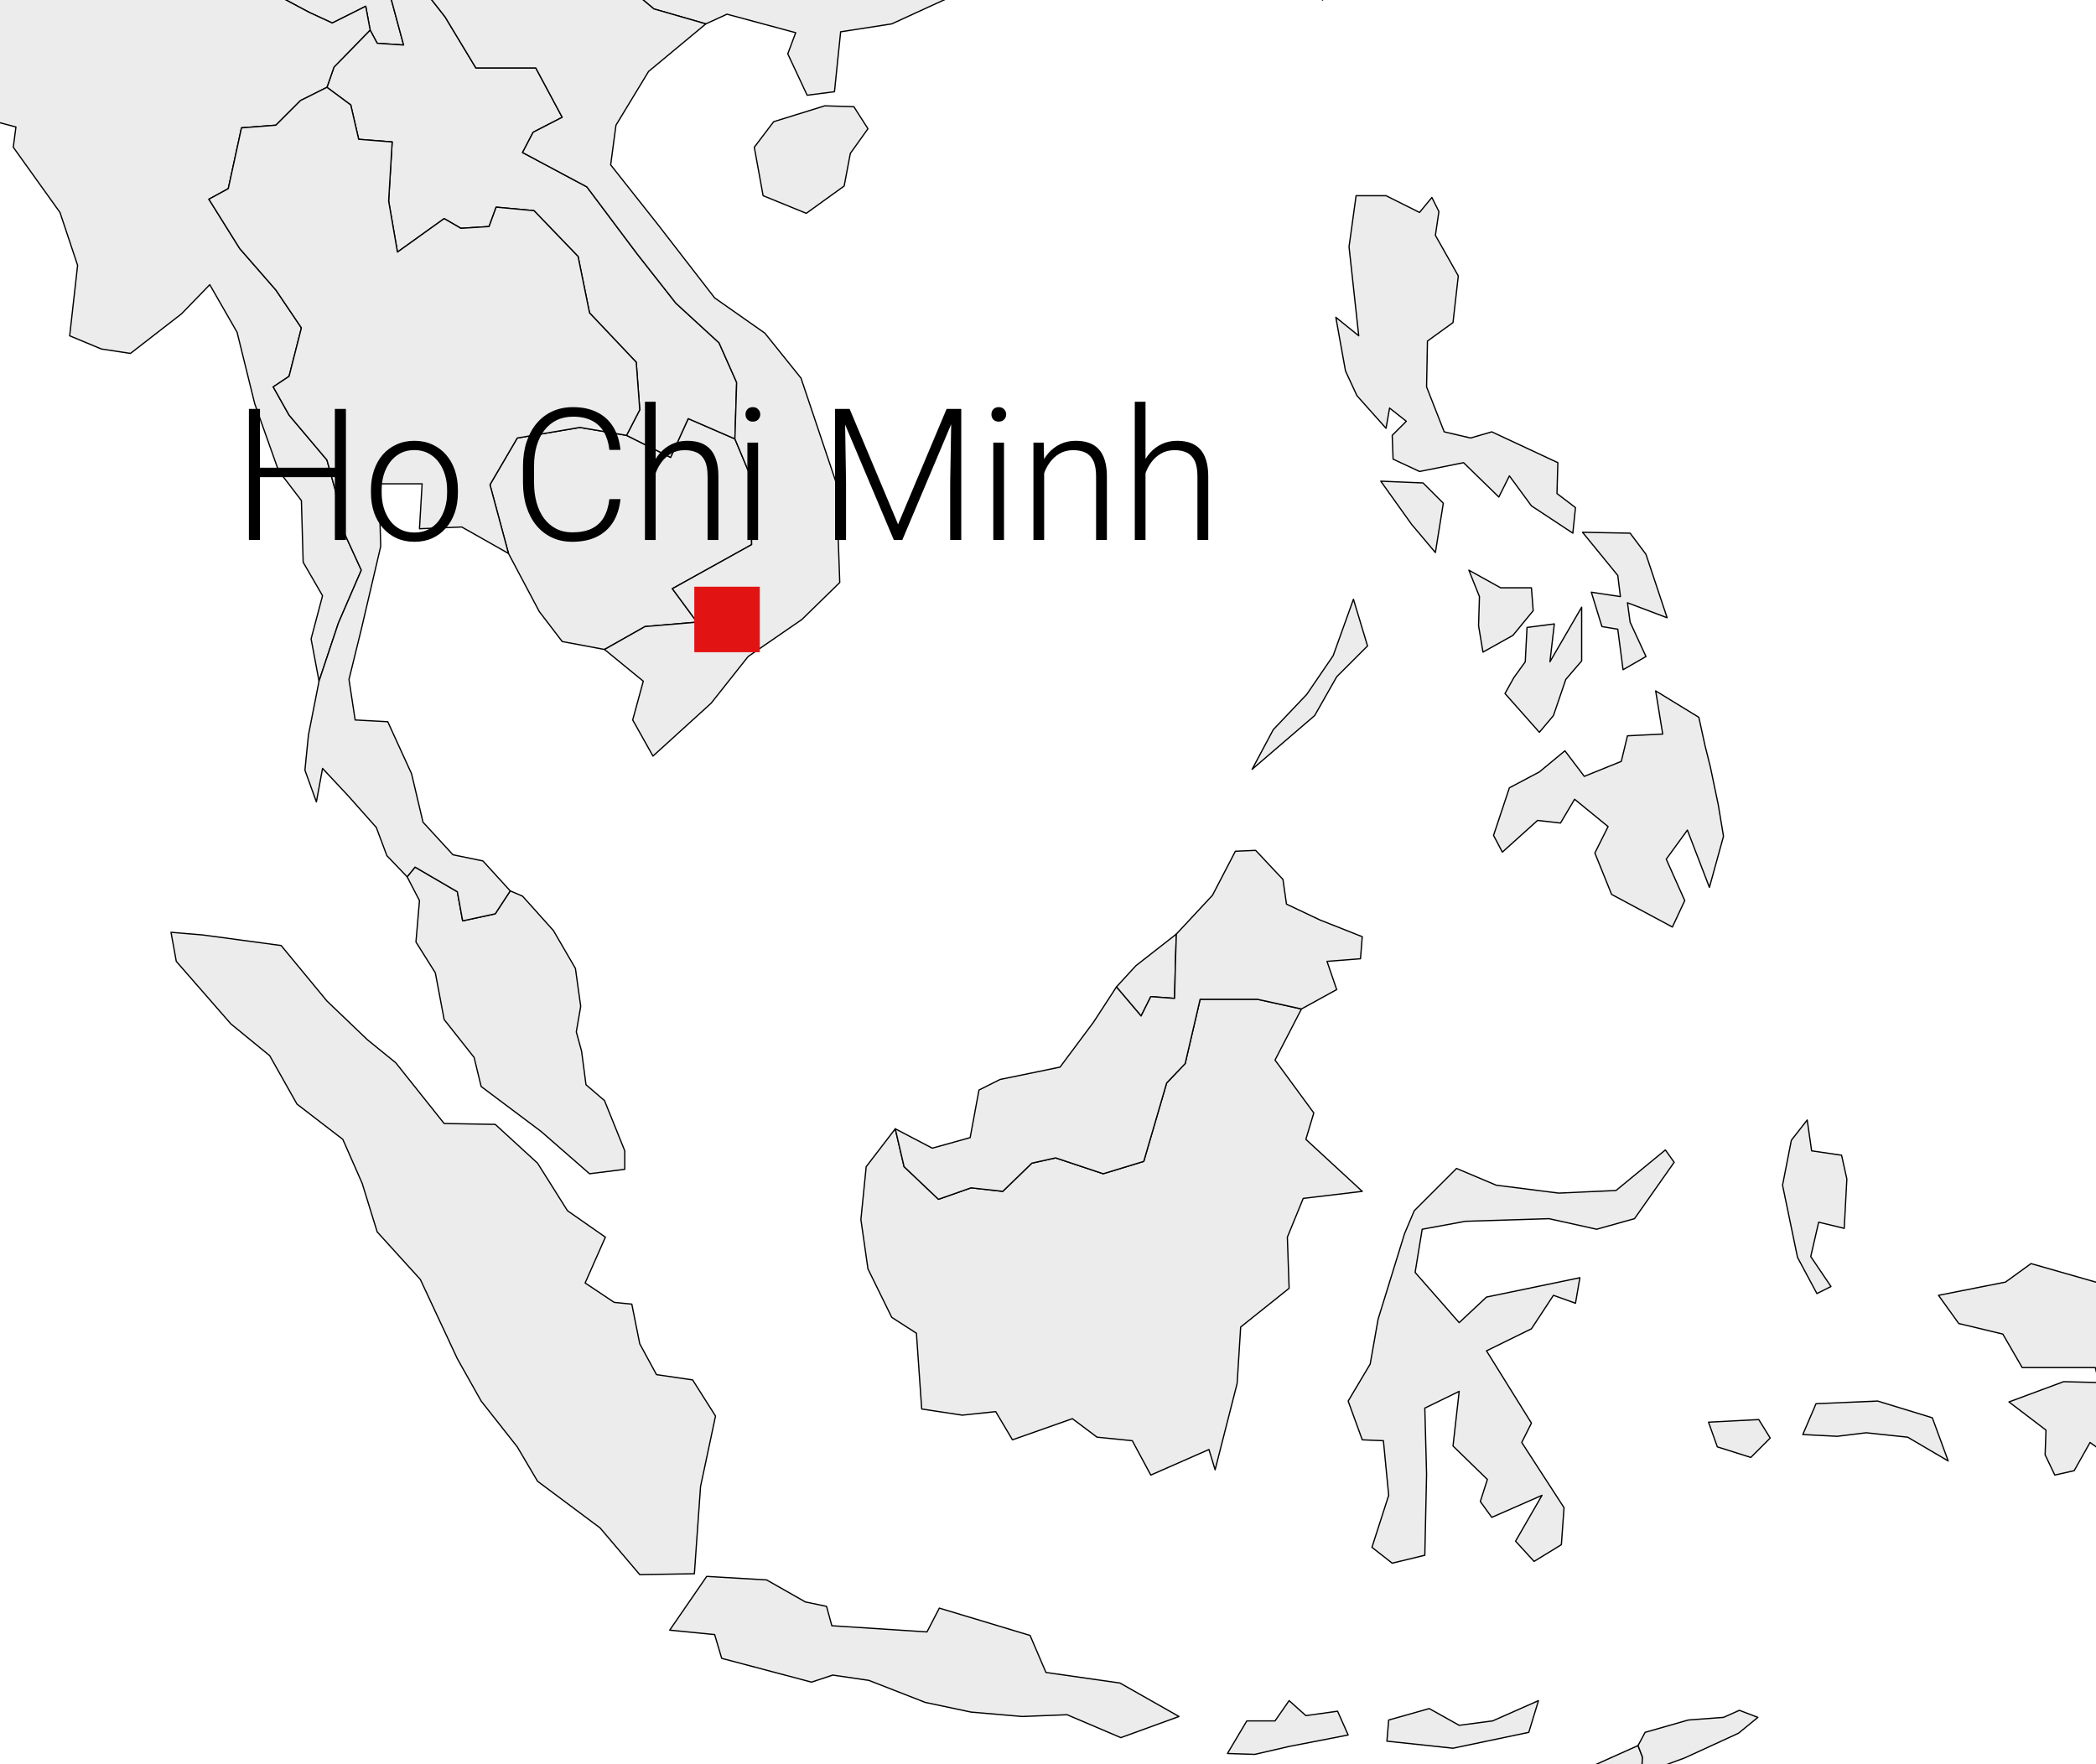 <svg width="480" height="404" viewBox="0 0 480 404" fill="none" xmlns="http://www.w3.org/2000/svg">
<rect x="0" y="0" width="480" height="404" fill="#333333" stroke="none"/>
<g clip-path="url(#clip0_9_1827)">
<rect width="480" height="404" fill="white"/>
<path d="M255.67 226.015L260.109 221.173L269.391 213.909L269.19 220.366L268.988 228.639L263.54 228.235L261.32 232.674L255.67 226.015Z" fill="#ECECEC" stroke="black" stroke-width="0.289" stroke-linecap="round" stroke-linejoin="round"/>
<path d="M193.32 42.597L184.644 48.852L174.757 44.816L172.739 33.718L177.178 27.867L188.881 24.235L195.54 24.437L198.769 29.481L194.733 35.131L193.32 42.597Z" fill="#ECECEC" stroke="black" stroke-width="0.289" stroke-linecap="round" stroke-linejoin="round"/>
<path d="M240.536 -353.698L258.696 -344.618L270.803 -332.915H286.138L291.385 -337.758L305.308 -341.592L307.931 -330.09L307.325 -325.449L312.975 -311.728L314.186 -299.218L300.263 -301.437L294.412 -296.998L303.895 -286.102L311.765 -270.969L306.72 -270.767L310.554 -264.108L299.456 -271.776V-264.512L286.542 -259.064L292.192 -252.203L282.91 -252.808L275.646 -256.844L273.427 -247.562L265.557 -240.702L261.32 -232.429L248.607 -228.797L243.765 -222.743L234.079 -219.111L236.702 -225.165L232.062 -230.209L236.097 -238.886L227.017 -245.544L220.157 -241.105L212.893 -232.025L210.269 -223.752L200.18 -223.147L197.557 -217.093L207.243 -208.417L216.928 -206.197L219.753 -200.548L230.044 -196.714L237.711 -205.996L249.616 -200.951L256.679 -200.548L261.32 -193.889L247.8 -190.257L245.783 -183.194L238.115 -176.737L236.299 -167.657L250.625 -160.595L259.907 -147.883L271.005 -135.978L282.103 -126.091L285.332 -116.405L279.682 -112.773L284.524 -105.913L292.394 -101.877L294.008 -91.385L294.21 -81.094L288.56 -79.883L284.323 -65.96L279.682 -48.809L272.821 -33.474L259.907 -21.569L246.59 -10.471L234.281 -9.059L228.43 -3.409L223.789 -7.444L218.744 -1.189L204.216 5.47L192.513 7.286L191.1 21.007L184.845 21.814L180.406 12.33L182.222 7.487L166.483 3.25L161.64 5.47L149.735 2.039L143.48 -3.207L144.086 -10.673L133.391 -13.094L127.136 -17.937L118.863 -11.076L108.169 -9.462L99.29 -9.664L93.843 -6.435L88.394 -4.619L92.43 10.312L86.376 9.909L84.762 6.882L83.754 1.434L76.086 5.268L70.84 2.847L61.76 -1.996L63.374 -12.691L55.908 -15.314L51.065 -27.219L39.765 -24.999L38.353 -40.334L46.828 -51.23L45.012 -61.925L42.389 -71.812L36.94 -74.839L31.492 -82.506L25.237 -81.498L12.929 -83.515L15.35 -88.963L8.086 -97.034L1.629 -91.587L-8.258 -94.613L-19.154 -86.542L-27.024 -76.856L-35.498 -75.242L-41.148 -78.672L-47 -79.076L-55.676 -81.901L-60.923 -78.672L-66.169 -68.987L-69.196 -79.278L-75.451 -76.453L-88.567 -77.865L-101.682 -80.69L-111.771 -86.542L-120.851 -88.963L-125.896 -95.218L-132.555 -97.034L-145.468 -105.509L-155.154 -109.545L-158.988 -106.518L-176.341 -115.598L-188.851 -123.669L-195.308 -137.996L-187.035 -136.18L-188.246 -142.839L-194.299 -149.497L-195.913 -159.99L-211.45 -175.325L-230.62 -180.37L-236.471 -190.459L-245.955 -196.512L-248.981 -200.144L-252.614 -207.408L-253.622 -212.453L-261.088 -215.479L-264.115 -214.067L-270.37 -226.174L-268.151 -228.998L-270.572 -232.025L-262.299 -238.079L-255.842 -240.702L-244.139 -238.886L-242.928 -247.159L-230.014 -248.571L-227.996 -253.817L-214.073 -260.678L-213.67 -263.503L-217.1 -270.969L-211.249 -274.197L-229.005 -296.393L-210.643 -301.437L-206.608 -304.262L-208.625 -327.063L-186.833 -322.826L-183.605 -328.678L-188.649 -341.188L-180.982 -342.399L-177.148 -350.873L-173.717 -351.882L-167.059 -343.004L-155.557 -336.345L-139.011 -331.704L-127.308 -321.414L-124.483 -306.684L-118.43 -301.034L-105.314 -298.814L-90.786 -297.2L-74.644 -289.129L-67.783 -287.716L-57.694 -276.013L-48.211 -268.346L-36.911 -268.749L-14.11 -265.722L-1.196 -267.538L10.104 -265.722L29.071 -257.853H41.581L48.24 -254.019L57.118 -260.88L71.647 -265.319L86.982 -265.722L96.869 -270.162L100.905 -277.022L105.748 -281.461L101.914 -285.699L96.062 -290.541L97.071 -298.814L103.528 -297.604L115.433 -294.98L121.89 -301.841L134.804 -306.684L137.427 -315.158L142.471 -318.79L156.192 -320.405L165.071 -318.992L163.457 -323.431L148.928 -332.31L138.436 -336.345L133.391 -331.704L122.293 -333.722L117.652 -332.108L112.003 -337.152L111.397 -349.865L110.187 -359.348L125.118 -354.505L133.997 -362.375L130.163 -368.025L129.759 -381.14L132.382 -385.176L127.338 -392.037L119.872 -394.861L123.302 -401.117L133.593 -403.336L146.103 -403.74L163.457 -399.906L175.563 -395.467L191.1 -382.956L198.768 -377.508L207.848 -369.841L220.358 -357.734L240.536 -353.698Z" fill="#ECECEC" stroke="black" stroke-width="0.289" stroke-linecap="round" stroke-linejoin="round"/>
<path d="M375.124 399.747L376.133 402.37L375.931 406.204L367.658 415.89L357.569 418.715L356.358 417.302L357.771 412.863L363.421 404.994L375.124 399.747Z" fill="#ECECEC" stroke="black" stroke-width="0.289" stroke-linecap="round" stroke-linejoin="round"/>
<path d="M295.219 389.457L299.053 392.887L306.317 391.878L308.738 397.326L295.219 399.949L287.35 401.765L281.094 401.563L285.534 394.097H291.991L295.219 389.457Z" fill="#ECECEC" stroke="black" stroke-width="0.289" stroke-linecap="round" stroke-linejoin="round"/>
<path d="M352.322 389.457L350.103 396.721L332.75 400.353L317.616 398.738L318.02 393.896L327.302 391.273L334.162 395.106L341.83 394.097L352.322 389.457Z" fill="#ECECEC" stroke="black" stroke-width="0.289" stroke-linecap="round" stroke-linejoin="round"/>
<path d="M190.496 372.306L212.288 373.718L215.113 368.27L235.896 374.526L239.528 383L256.478 385.422L269.997 393.089L256.679 397.932L244.371 392.686L234.08 393.089L222.377 392.08L211.884 389.861L198.97 384.816L190.697 383.606L185.855 385.22L165.273 379.772L163.659 374.324L153.368 373.315L161.843 361.006L175.564 361.813L184.442 366.858L189.285 367.867L190.496 372.306Z" fill="#ECECEC" stroke="black" stroke-width="0.289" stroke-linecap="round" stroke-linejoin="round"/>
<path d="M405.391 329.326L400.952 333.765L393.284 331.344L391.267 325.694L402.768 325.089L405.391 329.326Z" fill="#ECECEC" stroke="black" stroke-width="0.289" stroke-linecap="round" stroke-linejoin="round"/>
<path d="M442.518 324.686L446.15 334.573L436.869 329.125L427.385 328.116L420.726 328.923L412.857 328.519L415.883 321.457L430.008 320.852L442.518 324.686Z" fill="#ECECEC" stroke="black" stroke-width="0.289" stroke-linecap="round" stroke-linejoin="round"/>
<path d="M563.182 318.228L561.165 360.4L557.936 402.774L548.654 392.079L537.355 389.456L534.328 393.088L519.8 393.492L525.45 382.999L532.915 379.367L530.898 365.243L526.257 354.548L504.666 343.45L495.384 342.442L478.637 330.335L475.005 336.792L470.565 337.801L468.346 333.16L468.548 327.51L460.073 321.053L472.583 316.412L480.654 316.614L479.847 313.184H463.1L458.66 305.516L448.571 303.095L443.931 296.638L459.266 293.611L465.118 289.374L483.479 294.62L485.296 299.463L487.919 320.448L499.42 328.115L509.509 314.394L522.826 306.727H532.915L542.601 311.166L550.874 315.807L563.182 318.228Z" fill="#ECECEC" stroke="black" stroke-width="0.289" stroke-linecap="round" stroke-linejoin="round"/>
<path d="M383.397 266.17L374.317 279.084L365.641 281.505L354.744 279.084L335.575 279.689L325.688 281.505L324.074 291.392L334.163 302.894L340.418 297.042L361.807 292.603L360.798 298.454L355.753 296.638L350.709 304.306L340.418 309.351L350.709 325.896L348.489 330.336L358.175 345.267L357.569 353.742L351.314 357.576L347.077 352.935L353.13 342.442L341.629 347.487L339.006 343.855L340.62 338.81L332.751 331.143L334.163 318.632L326.294 322.466L326.697 337.6L326.294 356.163L318.828 357.98L314.187 354.347L318.021 342.442L316.81 329.932L311.967 329.73L308.739 320.852L313.783 312.377L315.599 302.086L321.653 282.514L323.872 277.268L333.558 267.582L342.638 271.416L356.964 273.232L370.08 272.627L381.379 263.345L383.397 266.17Z" fill="#ECECEC" stroke="black" stroke-width="0.289" stroke-linecap="round" stroke-linejoin="round"/>
<path d="M422.946 270.003L422.341 281.303L416.489 279.89L414.673 287.76L419.314 294.62L416.086 296.234L411.647 287.961L408.216 271.415L410.234 261.125L413.866 256.484L414.875 263.546L421.736 264.555L422.946 270.003Z" fill="#ECECEC" stroke="black" stroke-width="0.289" stroke-linecap="round" stroke-linejoin="round"/>
<path d="M205.024 258.502L207.041 267.178L214.911 274.644L222.377 272.021L229.641 272.828L236.299 266.371L241.747 265.16L252.643 268.792L261.925 265.968L267.172 248.009L271.409 243.57L274.839 228.84H287.955L298.044 231.06L291.991 242.763L300.869 254.87L299.053 260.923L311.967 272.828L298.448 274.442L294.816 283.321L295.219 295.024L284.121 303.902L283.314 316.816L278.27 336.59L276.857 331.949L263.54 337.801L259.302 329.932L251.231 329.125L245.581 324.887L231.86 329.73L228.026 323.273L220.359 324.08L211.077 322.668L209.866 305.315L204.216 301.683L198.768 290.585L197.154 279.285L198.365 267.178L205.024 258.502Z" fill="#ECECEC" stroke="black" stroke-width="0.289" stroke-linecap="round" stroke-linejoin="round"/>
<path d="M159.018 360.401L146.507 360.602L137.427 349.908L123.101 339.214L118.46 331.344L110.187 320.852L104.739 311.166L96.264 293.006L86.377 282.11L82.947 271.012L78.508 260.923L68.015 252.852L61.76 241.754L52.882 234.49L40.371 220.164L39.161 213.505L46.425 214.11L64.383 216.532L74.876 229.244L84.157 238.122L90.615 243.368L101.712 257.291L113.415 257.493L123.101 266.371L129.962 277.267L138.638 283.321L133.997 293.813L140.656 298.252L144.691 298.656L146.507 307.736L150.341 314.798L158.614 316.009L163.86 324.282L160.43 340.424L159.018 360.401Z" fill="#ECECEC" stroke="black" stroke-width="0.289" stroke-linecap="round" stroke-linejoin="round"/>
<path d="M-158.987 -106.518L-164.637 -100.464L-166.453 -88.358L-154.75 -83.515L-143.047 -77.26L-127.308 -69.996L-111.771 -68.18L-104.103 -61.723L-95.427 -60.512L-81.504 -57.485L-72.222 -57.687L-72.02 -62.732L-75.047 -71.005L-75.451 -76.453L-69.195 -79.278L-66.169 -68.987L-65.362 -66.565L-54.264 -61.521L-47.807 -63.539L-38.323 -62.732L-29.243 -63.135L-30.252 -71.005L-35.498 -75.242L-27.023 -76.856L-19.154 -86.542L-8.258 -94.613L1.629 -91.586L8.086 -97.034L15.35 -88.963L12.929 -83.515L25.238 -81.497L27.256 -76.654L23.825 -74.233L26.65 -66.364L18.175 -68.583L5.665 -59.705L7.481 -52.239L3.445 -41.343L4.051 -35.088L0.822 -24.393L-8.46 -27.42L-6.644 -13.901L-8.661 -9.462L-6.644 -4.014L-11.688 -0.987L-20.567 -21.569H-23.593L-24.198 -13.094L-31.462 -19.954L-29.041 -27.218L-24.198 -28.026L-20.97 -38.922L-27.831 -41.141L-38.121 -40.939L-49.017 -42.755L-51.439 -51.836L-56.887 -52.441L-66.774 -58.091L-69.195 -49.212L-59.913 -42.352L-65.967 -37.509L-67.783 -32.868L-60.317 -29.438L-60.922 -21.569L-55.676 -11.883L-52.447 -1.189L-53.456 3.654L-61.124 3.452L-74.442 6.075L-72.626 15.761L-77.468 23.428L-92.602 32.307L-103.296 47.44L-110.964 55.713L-121.053 64.188L-120.447 70.04L-125.694 73.268L-135.379 77.909L-140.625 78.514L-143.047 88.401L-139.213 105.351L-137.8 116.045L-141.634 128.354L-140.222 150.348L-146.073 150.953L-150.714 160.84L-146.881 165.28L-157.171 168.912L-160.601 177.588L-165.041 181.422L-176.34 169.315L-182.595 151.155L-187.64 138.039L-192.079 131.986L-198.94 119.476L-202.975 103.333L-205.8 95.262L-217.705 77.505L-224.767 52.283L-230.014 35.737L-231.628 19.998L-235.058 7.891L-250.595 15.761L-258.667 14.146L-275.011 -1.592L-270.168 -6.233L-274.002 -11.278L-288.328 -22.376L-281.871 -31.052H-257.456L-261.088 -42.15L-268.15 -48.607L-270.975 -58.696L-279.046 -64.346L-269.159 -78.067L-256.043 -77.058L-246.963 -90.577L-242.524 -103.693L-234.655 -116.809L-236.673 -126.09L-229.005 -133.556L-239.296 -139.811L-245.147 -148.69L-251.806 -159.989L-247.77 -165.639L-230.619 -162.411L-219.118 -164.429L-211.45 -175.325L-195.913 -159.989L-194.299 -149.497L-188.245 -142.838L-187.035 -136.179L-195.308 -137.995L-188.851 -123.669L-176.34 -115.598L-158.987 -106.518Z" fill="#ECECEC" stroke="black" stroke-width="0.289" stroke-linecap="round" stroke-linejoin="round"/>
<path d="M168.3 100.508L171.932 109.185L172.133 124.722L153.973 134.811L159.623 142.478L147.718 143.487L138.436 148.734L128.751 146.917L123.504 140.057L116.442 126.74L112.205 111.001L118.46 100.306L132.786 97.885L143.481 99.701L153.57 104.746L157.605 95.867L168.3 100.508Z" fill="#ECECEC" stroke="black" stroke-width="0.289" stroke-linecap="round" stroke-linejoin="round"/>
<path d="M168.3 100.508L157.606 95.867L153.57 104.745L143.481 99.701L146.508 93.849L145.701 82.953L135.006 71.653L132.383 58.739L122.294 48.247L113.618 47.44L112.003 51.879L105.546 52.283L101.713 50.063L91.018 57.731L89.001 46.027L89.808 32.508L82.14 31.903L80.324 24.034L74.876 19.998L76.49 15.357L84.763 6.882L86.377 9.909L92.431 10.312L88.395 -4.619L93.843 -6.435L101.915 3.855L108.977 15.559H122.698L128.751 26.858L122.092 30.289L119.671 34.93L134.401 42.799L145.902 58.134L154.781 69.434L164.668 78.514L168.704 87.594L168.3 100.508Z" fill="#ECECEC" stroke="black" stroke-width="0.289" stroke-linecap="round" stroke-linejoin="round"/>
<path d="M84.763 6.882L76.49 15.357L74.875 19.998L68.822 23.024L63.172 28.674L55.303 29.279L52.276 43.202L47.837 45.624L54.899 56.923L63.172 66.407L69.024 75.083L66.199 86.181L62.567 88.603L66.199 95.06L74.875 105.35L76.893 112.614L77.297 118.668L82.745 130.573L77.499 142.68L73.059 155.997L71.243 146.312L73.867 136.424L69.427 128.757L69.024 114.632L63.778 107.772L58.33 92.436L54.294 76.092L48.039 65.196L41.582 71.855L29.878 80.935L23.22 79.926L15.956 76.899L17.772 60.757L13.736 48.65L3.042 33.719L3.647 29.078L-3.213 27.262L-12.495 16.769L-14.715 6.277L-10.477 8.294L-11.688 -0.988L-6.644 -4.014L-8.661 -9.462L-6.644 -13.902L-8.46 -27.421L0.822 -24.394L4.051 -35.088L3.445 -41.343L7.481 -52.24L5.665 -59.705L18.175 -68.584L26.65 -66.364L23.825 -74.234L27.256 -76.655L25.238 -81.498L31.493 -82.507L36.941 -74.839L42.389 -71.812L45.012 -61.925L46.828 -51.231L38.353 -40.335L39.766 -24.999L51.065 -27.219L55.908 -15.314L63.374 -12.691L61.76 -1.996L70.84 2.846L76.086 5.268L83.754 1.434L84.763 6.882Z" fill="#ECECEC" stroke="black" stroke-width="0.289" stroke-linecap="round" stroke-linejoin="round"/>
<path d="M116.846 204.021L119.67 205.231L126.733 213.101L131.777 221.777L132.988 230.454L131.979 236.306L133.19 240.745L134.199 248.412L138.436 252.044L143.077 263.546V267.783L135.006 268.792L123.908 259.107L110.187 248.816L108.573 242.157L101.712 233.481L99.694 222.786L95.255 215.724L96.062 206.24L93.237 200.792L95.053 198.573L104.739 204.223L105.95 210.881L113.415 209.267L116.846 204.021Z" fill="#ECECEC" stroke="black" stroke-width="0.289" stroke-linecap="round" stroke-linejoin="round"/>
<path d="M298.044 231.059L287.955 228.84H274.839L271.409 243.569L267.171 248.009L261.925 265.967L252.643 268.792L241.747 265.16L236.299 266.371L229.64 272.828L222.376 272.02L214.91 274.644L207.041 267.178L205.023 258.501L213.498 262.94L222.174 260.519L224.192 249.623L229.035 247.202L242.756 244.377L250.424 234.086L255.67 226.015L261.32 232.673L263.539 228.234L268.987 228.638L269.189 220.365L269.391 213.908L277.664 205.03L282.91 194.941L287.551 194.739L293.806 201.398L294.613 207.047L302.281 210.679L311.966 214.513L311.563 219.558L303.895 220.163L306.115 226.62L298.044 231.059Z" fill="#ECECEC" stroke="black" stroke-width="0.289" stroke-linecap="round" stroke-linejoin="round"/>
<path d="M391.67 175.57L393.486 184.247L394.696 191.511L391.468 203.214L386.423 190.098L381.581 196.757L385.818 206.241L382.993 212.294L369.07 204.828L365.236 195.345L368.263 189.291L360.595 183.036L357.367 188.484L352.121 187.879L344.05 195.143L342.032 191.309L345.664 180.413L352.524 176.781L358.376 171.938L362.815 177.79L371.29 174.36L372.702 168.508L380.773 168.104L379.159 158.217L389.046 164.271L390.459 170.728L391.67 175.57Z" fill="#ECECEC" stroke="black" stroke-width="0.289" stroke-linecap="round" stroke-linejoin="round"/>
<path d="M362.21 151.357L358.578 155.594L355.753 163.867L352.525 167.701L344.655 158.822L346.673 155.19L349.296 151.558L349.7 143.689L355.955 142.882L354.946 151.558L362.21 139.048V151.357Z" fill="#ECECEC" stroke="black" stroke-width="0.289" stroke-linecap="round" stroke-linejoin="round"/>
<path d="M301.07 163.867L286.744 176.175L291.587 167.095L299.254 159.024L305.308 150.146L309.949 137.232L313.177 147.926L306.115 154.989L301.07 163.867Z" fill="#ECECEC" stroke="black" stroke-width="0.289" stroke-linecap="round" stroke-linejoin="round"/>
<path d="M336.382 130.573L343.646 134.608H350.709L351.112 139.855L346.471 145.504L339.611 149.338L338.602 143.285L338.804 136.626L336.382 130.573Z" fill="#ECECEC" stroke="black" stroke-width="0.289" stroke-linecap="round" stroke-linejoin="round"/>
<path d="M376.94 126.941L381.782 141.469L372.702 138.039L373.308 142.478L376.94 150.347L371.693 153.374L370.483 144.092L366.851 143.487L364.429 135.617L371.088 136.626L370.483 131.784L362.412 121.896L373.308 122.098L376.94 126.941Z" fill="#ECECEC" stroke="black" stroke-width="0.289" stroke-linecap="round" stroke-linejoin="round"/>
<path d="M330.531 115.238L328.715 126.538L323.267 120.081L316.204 110.193L325.89 110.597L330.531 115.238Z" fill="#ECECEC" stroke="black" stroke-width="0.289" stroke-linecap="round" stroke-linejoin="round"/>
<path d="M317.415 44.816L325.082 48.65L327.907 45.22L329.521 48.448L328.715 53.897L333.961 63.178L332.75 73.873L326.898 78.11L326.697 88.603L330.732 98.893L336.786 100.306L341.628 98.893L356.762 105.956L356.56 113.018L360.797 116.246L360.192 122.098L350.708 115.843L345.664 108.982L343.243 113.825L335.171 105.956L325.082 107.973L319.029 105.149L318.827 99.701L322.056 96.472L318.222 93.445L317.415 98.086L310.756 90.62L308.133 84.971L305.913 72.662L311.16 76.899L308.94 56.52L310.554 44.816H317.415Z" fill="#ECECEC" stroke="black" stroke-width="0.289" stroke-linecap="round" stroke-linejoin="round"/>
<path d="M143.481 99.701L132.787 97.885L118.46 100.306L112.205 111.001L116.443 126.74L105.748 120.686L96.063 121.09L96.668 110.799H86.781L87.184 125.125L82.745 144.093L79.92 155.594L81.333 164.876L88.799 165.279L94.247 177.184L96.87 188.282L103.731 195.748L110.591 197.161L116.846 204.021L113.416 209.267L105.95 210.882L104.739 204.223L95.054 198.573L93.238 200.793L88.597 195.95L86.176 189.493L79.719 182.229L73.867 175.974L72.455 183.641L69.831 176.377L70.639 168.306L73.06 155.998L77.499 142.68L82.745 130.573L77.297 118.668L76.894 112.615L74.876 105.351L66.199 95.06L62.567 88.603L66.199 86.182L69.024 75.084L63.173 66.407L54.9 56.924L47.837 45.624L52.277 43.203L55.303 29.28L63.173 28.675L68.823 23.025L74.876 19.998L80.324 24.034L82.14 31.903L89.808 32.508L89.001 46.028L91.018 57.731L101.713 50.063L105.546 52.283L112.003 51.879L113.618 47.44L122.294 48.247L132.383 58.74L135.006 71.654L145.701 82.953L146.508 93.849L143.481 99.701Z" fill="#ECECEC" stroke="black" stroke-width="0.289" stroke-linecap="round" stroke-linejoin="round"/>
<path d="M375.931 406.204L376.133 402.371L375.124 399.747L376.738 396.721L386.626 393.896L394.697 393.29L398.329 391.676L402.566 393.29L398.127 396.922L385.818 402.572L375.931 406.204Z" fill="#ECECEC" stroke="black" stroke-width="0.289" stroke-linecap="round" stroke-linejoin="round"/>
<path d="M305.712 -10.673L302.887 0.022L294.816 -11.076L291.789 -20.56L295.623 -33.272L302.281 -43.159L308.335 -39.325L308.133 -31.456L305.712 -10.673Z" fill="#ECECEC" stroke="black" stroke-width="0.289" stroke-linecap="round" stroke-linejoin="round"/>
<path d="M161.641 5.469L148.525 16.366L141.059 28.674L139.848 37.754L150.543 51.273L163.659 68.223L175.16 76.294L183.433 86.585L191.504 110.597L192.311 133.398L183.635 141.873L171.326 150.347L162.851 161.042L149.534 173.148L144.893 164.875L147.314 155.997L138.436 148.733L147.718 143.487L159.623 142.478L153.973 134.81L172.133 124.721L171.931 109.184L168.3 100.508L168.703 87.594L164.667 78.514L154.78 69.434L145.902 58.134L134.4 42.799L119.67 34.929L122.092 30.288L128.751 26.858L122.697 15.558H108.976L101.914 3.855L93.843 -6.436L99.291 -9.664L108.169 -9.462L118.864 -11.076L127.136 -17.937L133.392 -13.094L144.086 -10.673L143.481 -3.207L149.736 2.039L161.641 5.469Z" fill="#ECECEC" stroke="black" stroke-width="0.289" stroke-linecap="round" stroke-linejoin="round"/>
<path d="M77.181 107.11V109.274H58.938V107.11H77.181ZM59.535 93.649V123.662H57V93.649H59.535ZM79.221 93.649V123.662H76.686V93.649H79.221ZM84.952 112.861V112.181C84.952 110.559 85.186 109.061 85.653 107.687C86.12 106.313 86.786 105.124 87.652 104.121C88.532 103.118 89.583 102.341 90.806 101.791C92.029 101.228 93.39 100.946 94.888 100.946C96.399 100.946 97.766 101.228 98.99 101.791C100.213 102.341 101.264 103.118 102.143 104.121C103.023 105.124 103.696 106.313 104.164 107.687C104.631 109.061 104.864 110.559 104.864 112.181V112.861C104.864 114.482 104.631 115.98 104.164 117.355C103.696 118.715 103.023 119.897 102.143 120.9C101.278 121.903 100.233 122.687 99.01 123.25C97.787 123.8 96.427 124.075 94.929 124.075C93.417 124.075 92.05 123.8 90.827 123.25C89.604 122.687 88.552 121.903 87.673 120.9C86.793 119.897 86.12 118.715 85.653 117.355C85.186 115.98 84.952 114.482 84.952 112.861ZM87.405 112.181V112.861C87.405 114.084 87.57 115.245 87.9 116.345C88.229 117.43 88.71 118.399 89.343 119.251C89.975 120.089 90.758 120.749 91.692 121.23C92.627 121.711 93.706 121.951 94.929 121.951C96.138 121.951 97.203 121.711 98.124 121.23C99.058 120.749 99.842 120.089 100.474 119.251C101.106 118.399 101.58 117.43 101.896 116.345C102.226 115.245 102.391 114.084 102.391 112.861V112.181C102.391 110.971 102.226 109.824 101.896 108.738C101.58 107.652 101.099 106.684 100.453 105.832C99.821 104.98 99.038 104.306 98.103 103.812C97.169 103.317 96.097 103.069 94.888 103.069C93.678 103.069 92.606 103.317 91.672 103.812C90.751 104.306 89.968 104.98 89.322 105.832C88.69 106.684 88.209 107.652 87.879 108.738C87.563 109.824 87.405 110.971 87.405 112.181ZM139.557 114.304H142.092C141.886 116.324 141.33 118.069 140.423 119.54C139.516 120.996 138.279 122.116 136.712 122.9C135.146 123.683 133.256 124.075 131.044 124.075C129.34 124.075 127.793 123.752 126.406 123.106C125.031 122.46 123.849 121.546 122.86 120.364C121.871 119.169 121.108 117.739 120.572 116.077C120.036 114.414 119.768 112.565 119.768 110.532V106.78C119.768 104.746 120.036 102.905 120.572 101.255C121.108 99.593 121.877 98.163 122.881 96.968C123.884 95.772 125.086 94.852 126.488 94.206C127.89 93.56 129.47 93.237 131.229 93.237C133.359 93.237 135.201 93.629 136.753 94.412C138.306 95.181 139.529 96.294 140.423 97.751C141.33 99.208 141.886 100.967 142.092 103.028H139.557C139.365 101.407 138.939 100.032 138.279 98.906C137.619 97.779 136.705 96.92 135.537 96.329C134.383 95.724 132.947 95.422 131.229 95.422C129.827 95.422 128.577 95.69 127.477 96.226C126.378 96.762 125.444 97.531 124.674 98.534C123.904 99.524 123.313 100.713 122.901 102.101C122.503 103.489 122.303 105.035 122.303 106.739V110.532C122.303 112.181 122.496 113.699 122.881 115.087C123.265 116.475 123.829 117.678 124.571 118.694C125.327 119.711 126.248 120.502 127.333 121.065C128.419 121.628 129.656 121.91 131.044 121.91C132.816 121.91 134.294 121.628 135.475 121.065C136.671 120.488 137.599 119.636 138.258 118.509C138.918 117.382 139.351 115.98 139.557 114.304ZM150.152 92V123.662H147.699V92H150.152ZM149.596 111.129L148.503 110.511C148.586 109.192 148.854 107.955 149.307 106.8C149.761 105.646 150.372 104.629 151.142 103.75C151.925 102.87 152.839 102.183 153.883 101.688C154.941 101.194 156.11 100.946 157.388 100.946C158.501 100.946 159.497 101.097 160.377 101.4C161.256 101.702 162.005 102.183 162.623 102.843C163.242 103.502 163.709 104.347 164.025 105.378C164.355 106.409 164.52 107.666 164.52 109.15V123.662H162.046V109.13C162.046 107.591 161.833 106.388 161.407 105.522C160.981 104.643 160.377 104.018 159.593 103.647C158.81 103.276 157.882 103.09 156.81 103.09C155.629 103.09 154.591 103.351 153.698 103.873C152.818 104.382 152.076 105.048 151.472 105.873C150.881 106.684 150.427 107.556 150.111 108.491C149.795 109.411 149.623 110.291 149.596 111.129ZM173.61 101.359V123.662H171.157V101.359H173.61ZM170.724 94.906C170.724 94.439 170.869 94.048 171.157 93.731C171.46 93.402 171.872 93.237 172.394 93.237C172.916 93.237 173.329 93.402 173.631 93.731C173.947 94.048 174.105 94.439 174.105 94.906C174.105 95.36 173.947 95.752 173.631 96.082C173.329 96.397 172.916 96.556 172.394 96.556C171.872 96.556 171.46 96.397 171.157 96.082C170.869 95.752 170.724 95.36 170.724 94.906ZM192.018 93.649H194.574L205.664 120.076L216.775 93.649H219.31L206.633 123.662H204.696L192.018 93.649ZM191.235 93.649H193.482L193.75 110.552V123.662H191.235V93.649ZM217.888 93.649H220.135V123.662H217.6V110.552L217.888 93.649ZM229.926 101.359V123.662H227.473V101.359H229.926ZM227.04 94.906C227.04 94.439 227.185 94.048 227.473 93.731C227.776 93.402 228.188 93.237 228.71 93.237C229.232 93.237 229.645 93.402 229.947 93.731C230.263 94.048 230.421 94.439 230.421 94.906C230.421 95.36 230.263 95.752 229.947 96.082C229.645 96.397 229.232 96.556 228.71 96.556C228.188 96.556 227.776 96.397 227.473 96.082C227.185 95.752 227.04 95.36 227.04 94.906ZM239.12 106.12V123.662H236.667V101.359H239.017L239.12 106.12ZM238.563 111.129L237.471 110.511C237.553 109.192 237.821 107.955 238.275 106.8C238.728 105.646 239.34 104.629 240.109 103.75C240.893 102.87 241.807 102.183 242.851 101.688C243.909 101.194 245.077 100.946 246.355 100.946C247.468 100.946 248.465 101.097 249.344 101.4C250.224 101.702 250.973 102.183 251.591 102.843C252.21 103.502 252.677 104.347 252.993 105.378C253.322 106.409 253.487 107.666 253.487 109.15V123.662H251.014V109.13C251.014 107.591 250.801 106.388 250.375 105.522C249.949 104.643 249.344 104.018 248.561 103.647C247.778 103.276 246.85 103.09 245.778 103.09C244.596 103.09 243.559 103.351 242.665 103.873C241.786 104.382 241.044 105.048 240.439 105.873C239.848 106.684 239.395 107.556 239.079 108.491C238.763 109.411 238.591 110.291 238.563 111.129ZM262.331 92V123.662H259.878V92H262.331ZM261.775 111.129L260.682 110.511C260.764 109.192 261.032 107.955 261.485 106.8C261.939 105.646 262.551 104.629 263.32 103.75C264.104 102.87 265.018 102.183 266.062 101.688C267.121 101.194 268.289 100.946 269.566 100.946C270.68 100.946 271.675 101.097 272.555 101.4C273.434 101.702 274.183 102.183 274.803 102.843C275.42 103.502 275.887 104.347 276.203 105.378C276.532 106.409 276.699 107.666 276.699 109.15V123.662H274.225V109.13C274.225 107.591 274.012 106.388 273.585 105.522C273.16 104.643 272.555 104.018 271.772 103.647C270.988 103.276 270.06 103.09 268.99 103.09C267.808 103.09 266.769 103.351 265.876 103.873C264.996 104.382 264.255 105.048 263.649 105.873C263.06 106.684 262.605 107.556 262.289 108.491C261.973 109.411 261.802 110.291 261.775 111.129Z" fill="black"/>
<path d="M174 134.36H159V149.36H174V134.36Z" fill="#E21313"/>
</g>
<defs>
<clipPath id="clip0_9_1827">
<rect width="480" height="404" fill="white"/>
</clipPath>
</defs>
</svg>
